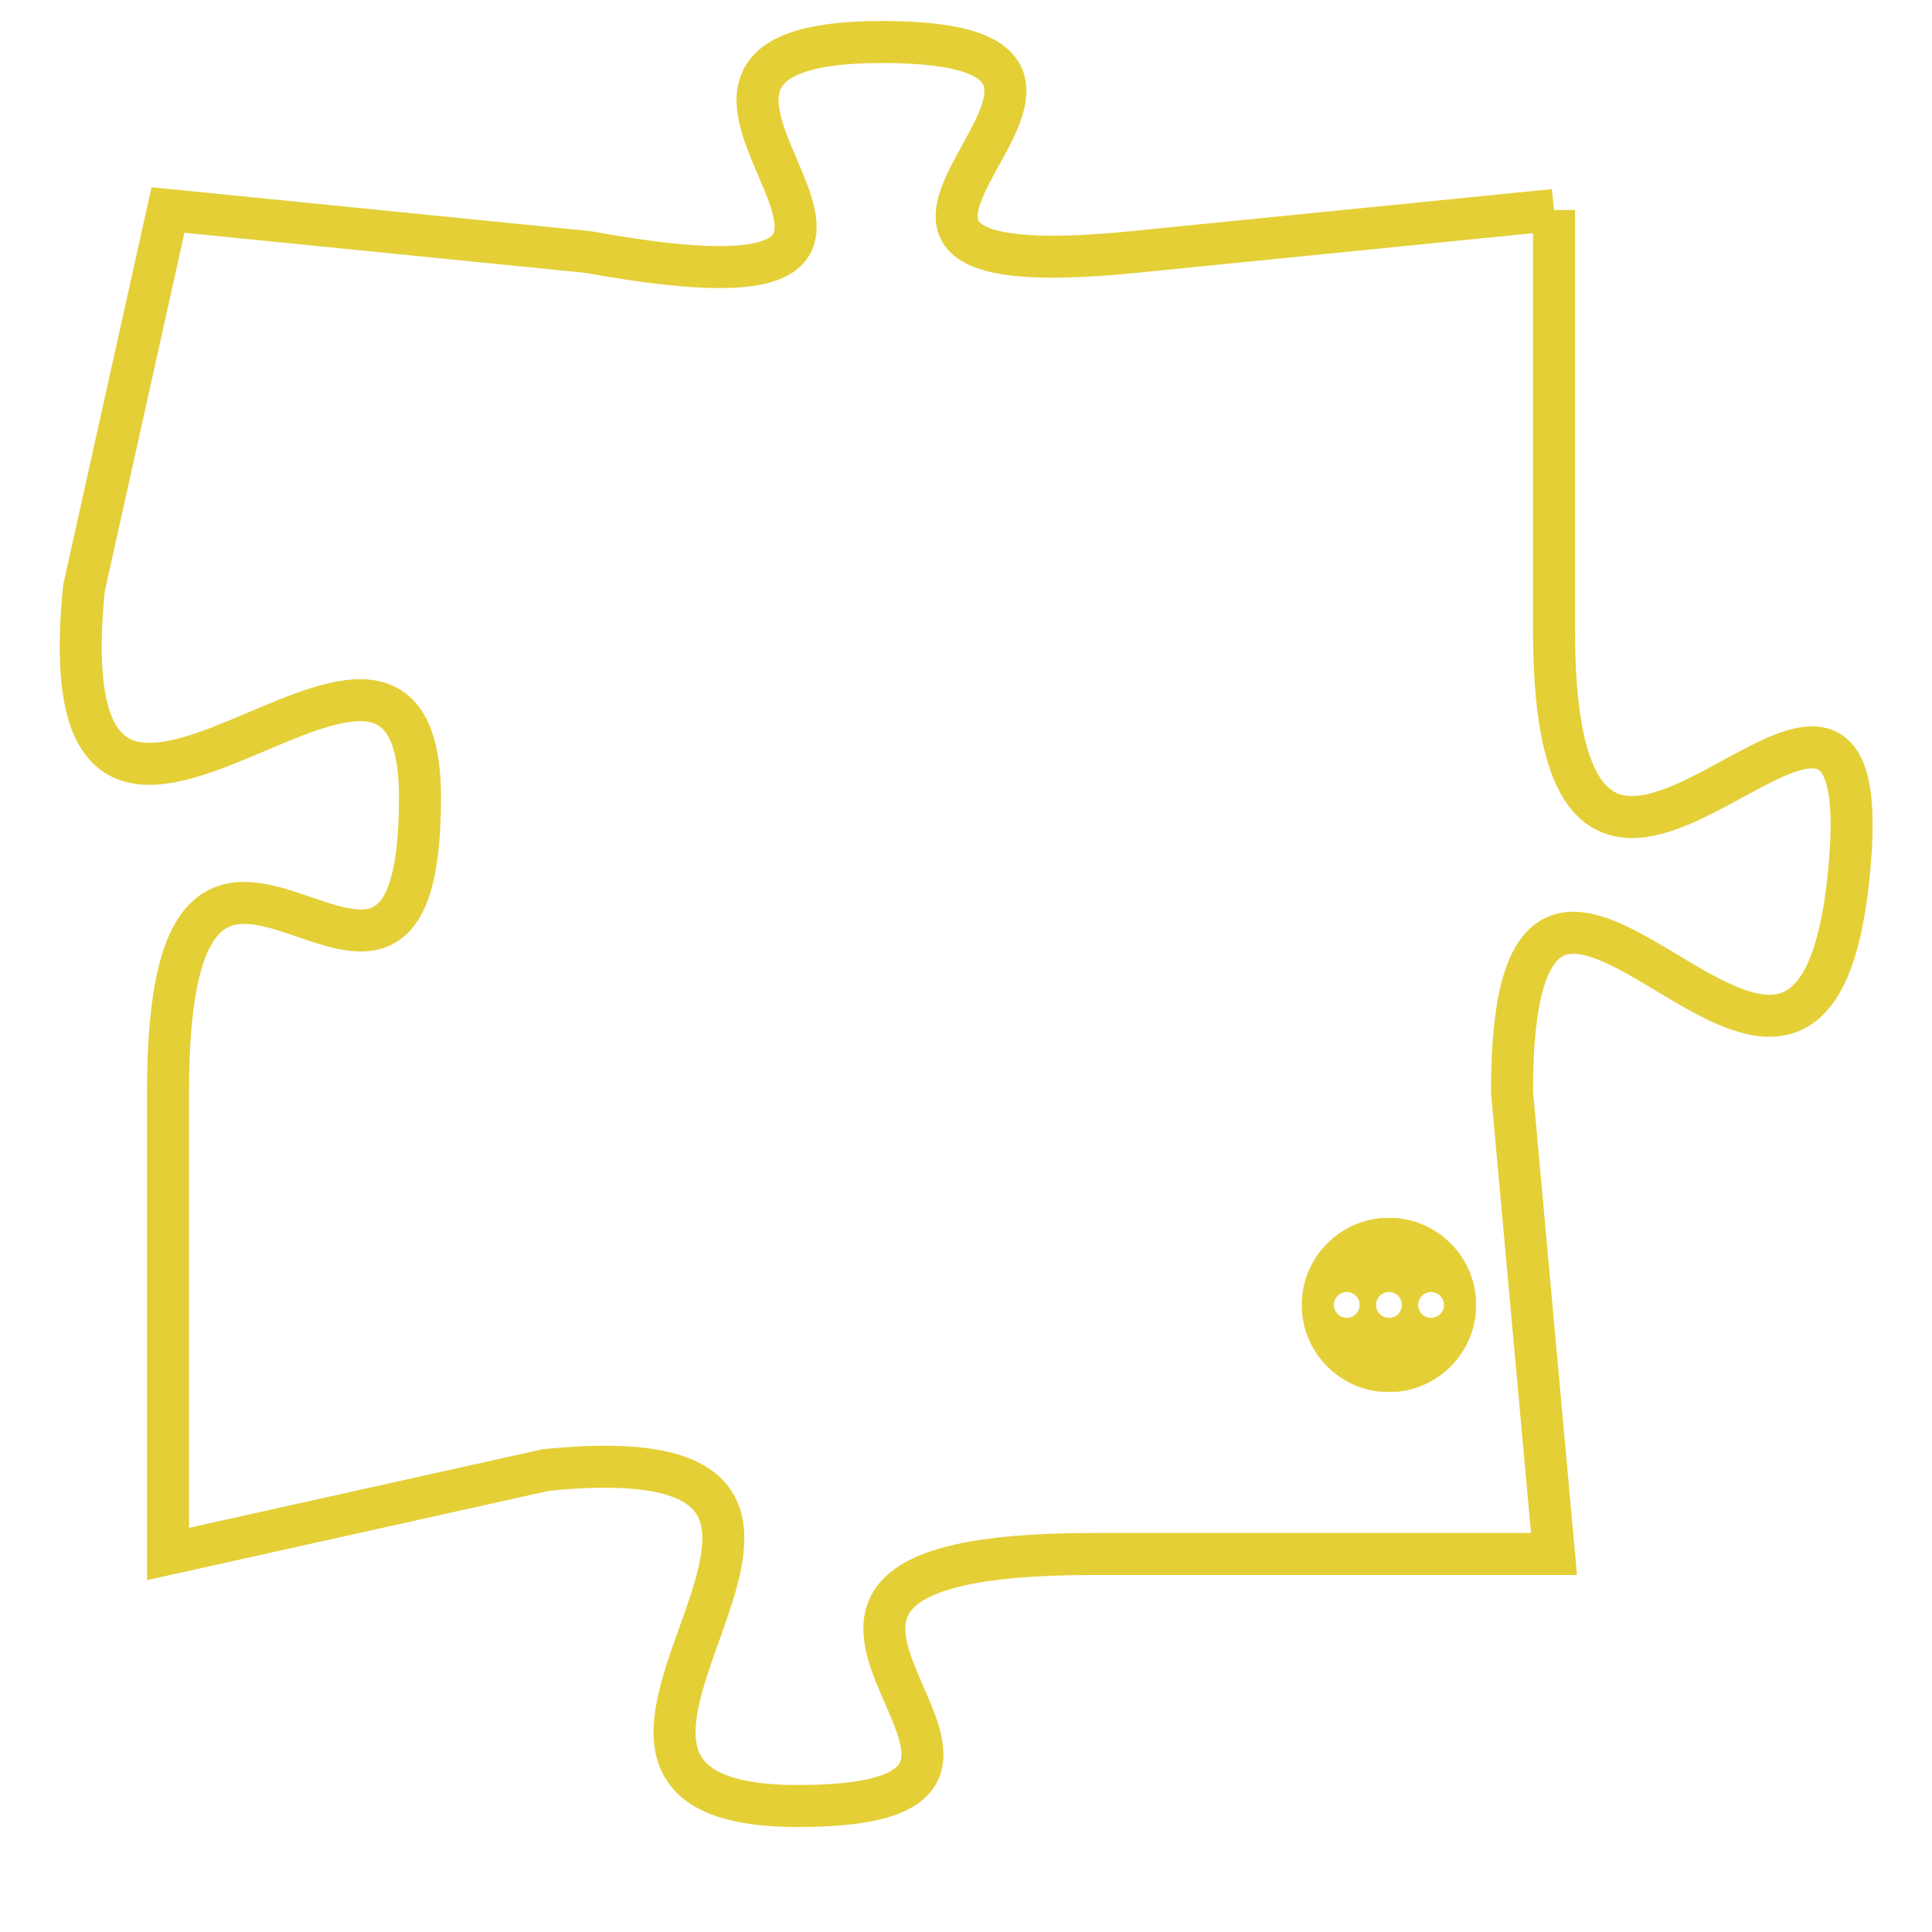 <svg version="1.1" xmlns="http://www.w3.org/2000/svg" xmlns:xlink="http://www.w3.org/1999/xlink" fill="transparent" x="0" y="0" width="350" height="350" preserveAspectRatio="xMinYMin slice"><style type="text/css">.links{fill:transparent;stroke: #E4CF37;}.links:hover{fill:#63D272; opacity:0.4;}</style><defs><g id="allt"><path id="t3484" d="M3465,832 L3455,833 C3445,834 3457,828 3449,828 C3441,828 3453,835 3442,833 L3432,832 3432,832 L3430,841 C3429,851 3438,839 3438,846 C3438,854 3432,843 3432,853 L3432,864 3432,864 L3441,862 C3451,861 3439,870 3447,870 C3455,870 3443,864 3454,864 L3465,864 3465,864 L3464,853 C3464,843 3471,857 3472,848 C3473,839 3465,853 3465,842 L3465,832"/></g><clipPath id="c" clipRule="evenodd" fill="transparent"><use href="#t3484"/></clipPath></defs><svg viewBox="3428 827 46 44" preserveAspectRatio="xMinYMin meet"><svg width="4380" height="2430"><g><image crossorigin="anonymous" x="0" y="0" href="https://nftpuzzle.license-token.com/assets/completepuzzle.svg" width="100%" height="100%" /><g class="links"><use href="#t3484"/></g></g></svg><svg x="3459" y="856" height="9%" width="9%" viewBox="0 0 330 330"><g><a xlink:href="https://nftpuzzle.license-token.com/" class="links"><title>See the most innovative NFT based token software licensing project</title><path fill="#E4CF37" id="more" d="M165,0C74.019,0,0,74.019,0,165s74.019,165,165,165s165-74.019,165-165S255.981,0,165,0z M85,190 c-13.785,0-25-11.215-25-25s11.215-25,25-25s25,11.215,25,25S98.785,190,85,190z M165,190c-13.785,0-25-11.215-25-25 s11.215-25,25-25s25,11.215,25,25S178.785,190,165,190z M245,190c-13.785,0-25-11.215-25-25s11.215-25,25-25 c13.785,0,25,11.215,25,25S258.785,190,245,190z"></path></a></g></svg></svg></svg>